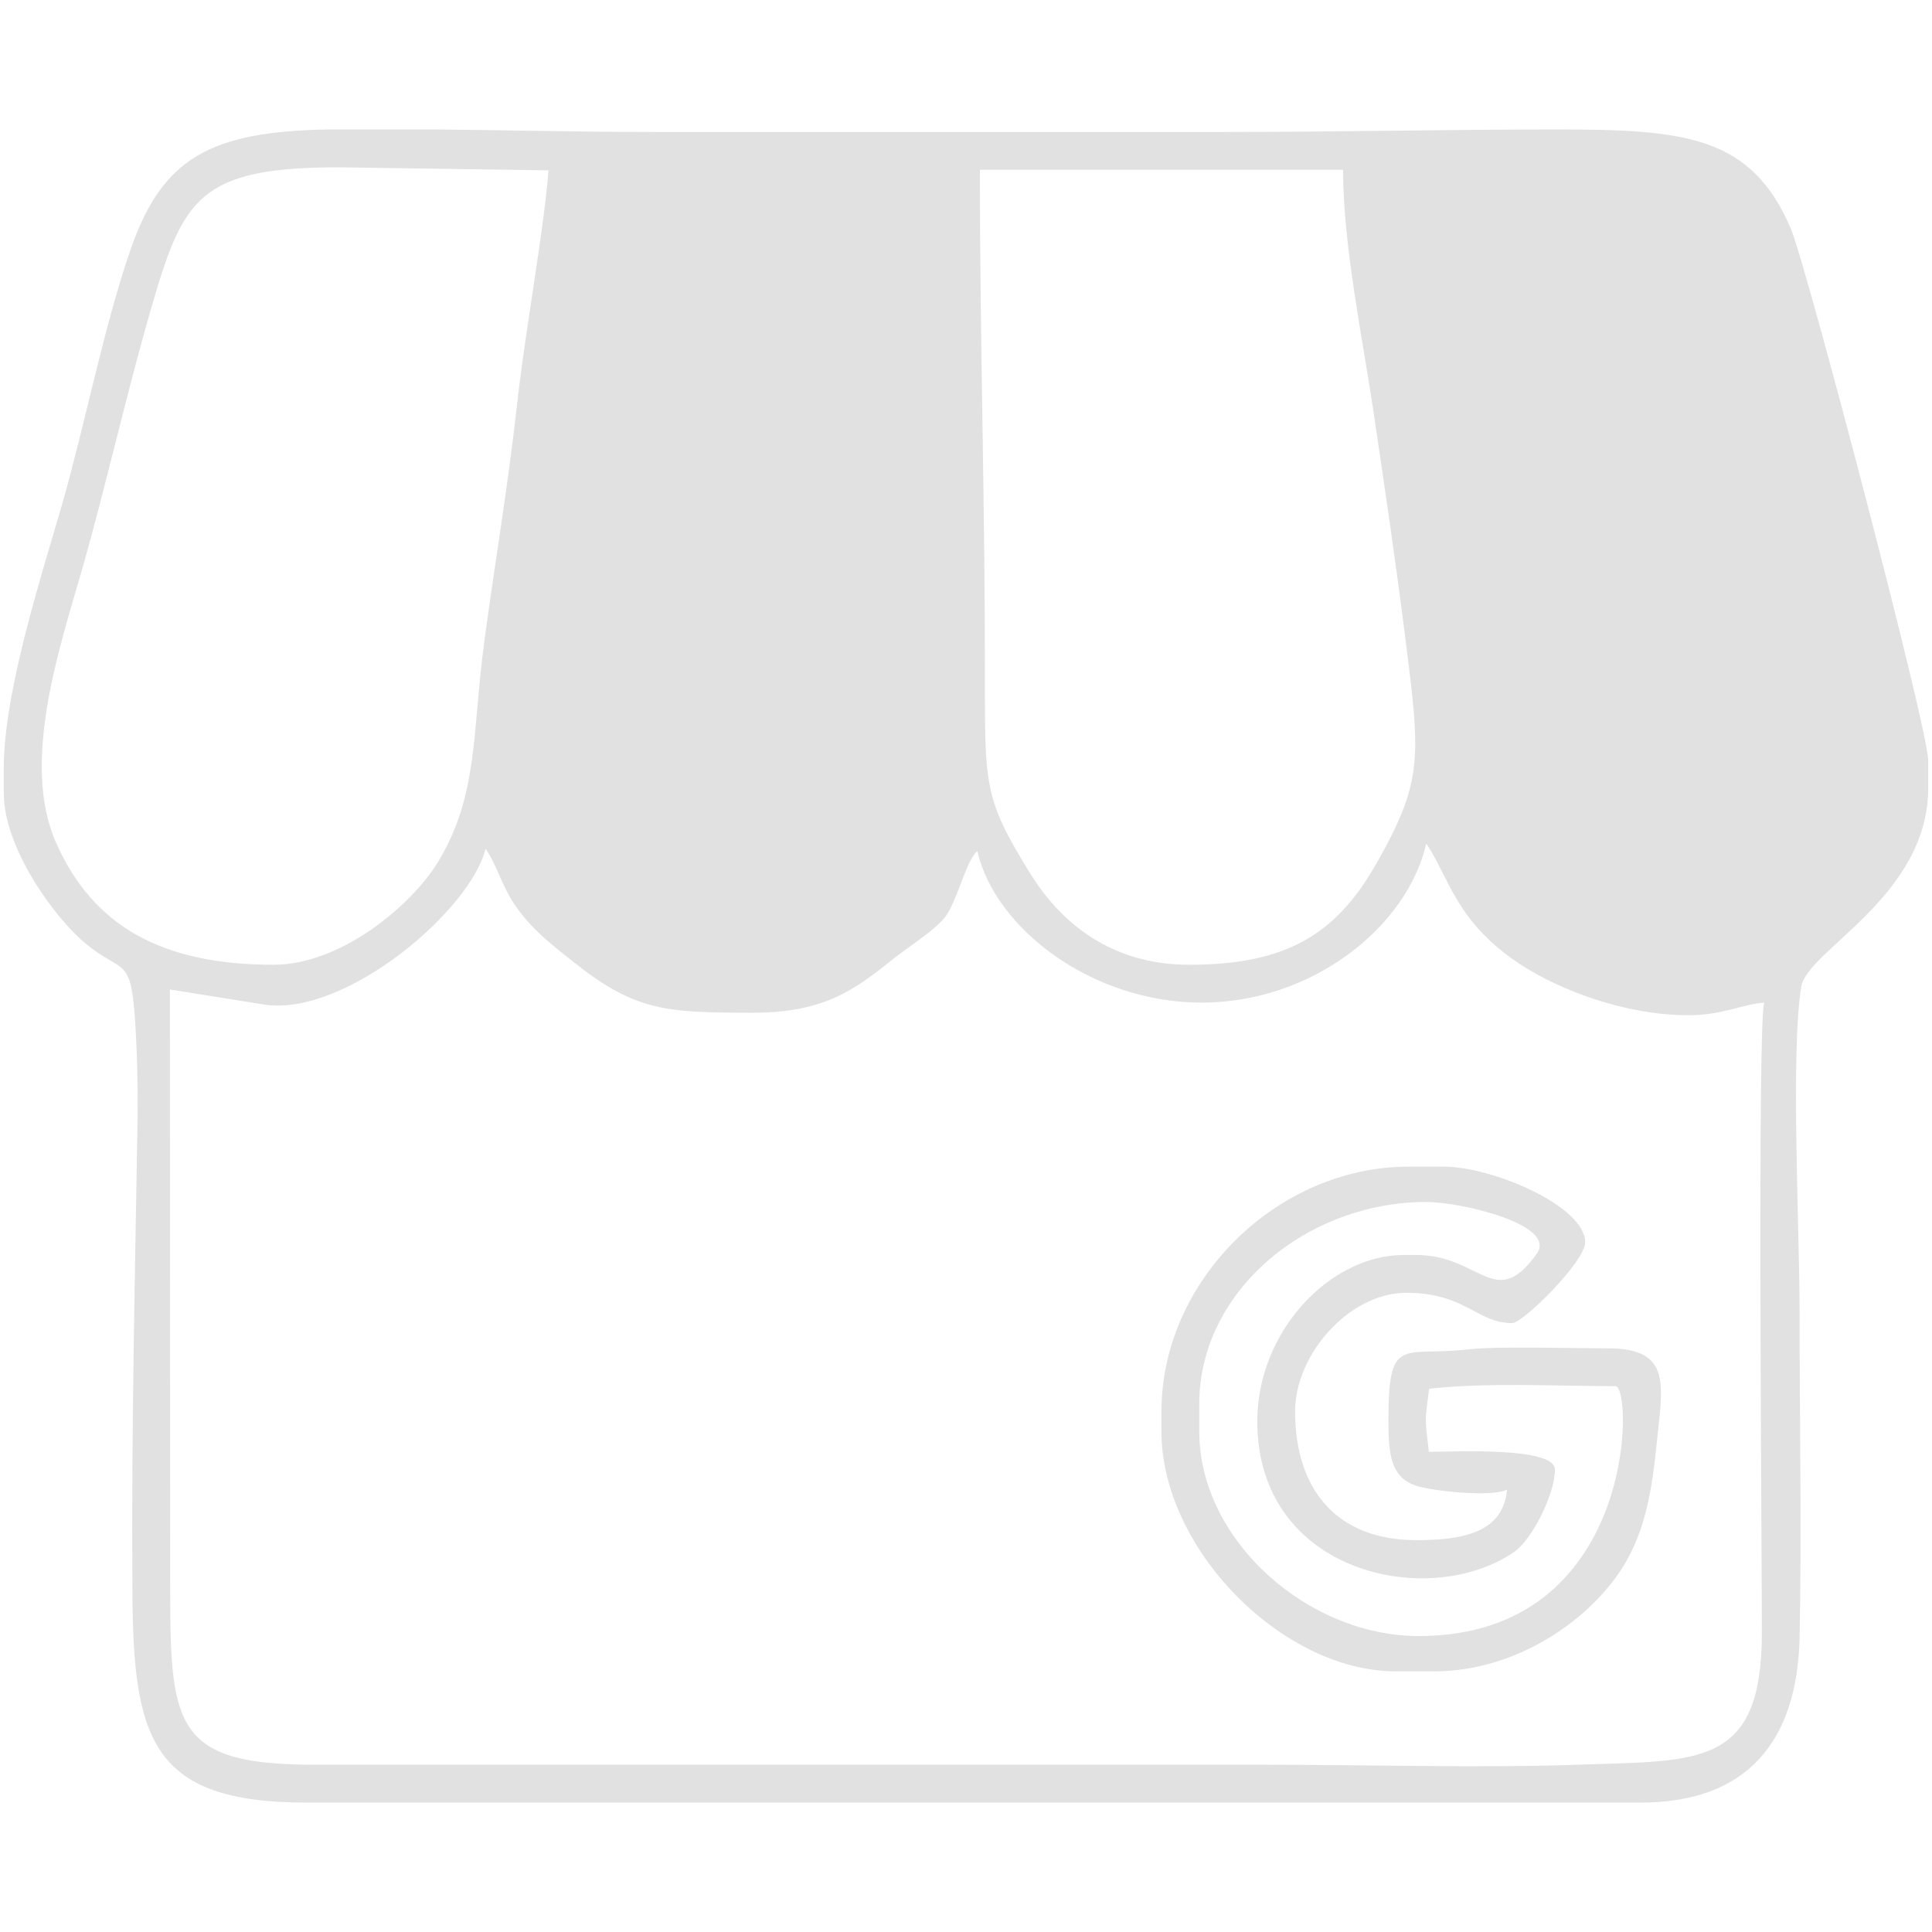 <?xml version="1.0" encoding="UTF-8"?>
<!DOCTYPE svg PUBLIC "-//W3C//DTD SVG 1.1//EN" "http://www.w3.org/Graphics/SVG/1.1/DTD/svg11.dtd">
<!-- Creator: CorelDRAW 2017 -->
<svg xmlns="http://www.w3.org/2000/svg" xml:space="preserve" width="5.588mm" height="5.588mm" version="1.1" style="shape-rendering:geometricPrecision; text-rendering:geometricPrecision; image-rendering:optimizeQuality; fill-rule:evenodd; clip-rule:evenodd"
viewBox="0 0 558.78 558.78"
 xmlns:xlink="http://www.w3.org/1999/xlink">
 <defs>
  <style type="text/css">
   <![CDATA[
    .fil0 {fill:none}
    .fil1 {fill:#E1E1E1}
   ]]>
  </style>
 </defs>
 <g id="Capa_x0020_1">
  <rect class="fil0" x="-0" y="-0" width="558.79" height="558.79"/>
  <rect class="fil0" x="-0" y="-0" width="558.79" height="558.79"/>
  <g id="_2323515852320">
   <g>
    <path class="fil1" d="M49.23 460.77l-0.09 -174.59 27.71 4.43c23.67,3.14 59.52,-27.75 63.57,-45.16 3.72,5.36 4.77,11.71 10.03,18.43 4.57,5.84 9.02,9.23 14.69,13.77 18.44,14.79 26.93,15.25 52.6,15.25 20.09,0 29.04,-6.25 40.2,-15.25 4.39,-3.53 12.19,-8.37 15.37,-12.36 3.45,-4.34 6.22,-16.8 9.36,-19.11 5.26,22.59 33.3,43.8 64.92,43.8 31.64,0 59.25,-21.59 64.93,-45.98 6.38,9.19 8.34,22.55 27.14,34.88 11.37,7.46 30.34,14.75 48.72,14.75 9.66,0 15.21,-3.1 21.89,-3.65 -2.06,4.28 -0.65,162.49 -0.7,182.5 -0.09,38.83 -18.27,36.68 -53.29,37.92 -27.71,0.98 -60.45,0 -90.45,0l-274.29 0c-40.33,0.1 -42.31,-10.62 -42.31,-49.63zm45.61 -423.33l32.08 0c20.65,0.22 41.02,0.73 62.38,0.73l164.86 0c32.94,0 63.77,-0.73 96.29,-0.73 36.91,0 56.17,1.89 67.53,28.77 4.44,10.5 39.7,144.62 39.7,153.7l0 8.03c0,31.36 -34.99,46.9 -36.71,57.41 -3.12,19 -0.49,70.43 -0.49,93.67 0,31.22 0.61,63.04 0.02,94.18 -0.57,30.29 -15.04,48.15 -45.98,48.15l-385.89 0c-45.5,0 -50.34,-18.81 -50.34,-63.5 -0.28,-44.26 0.73,-87.81 1.46,-132.11 0.17,-10.17 -0.05,-23.24 -0.9,-33.4 -1.3,-15.61 -3.94,-11.02 -14.11,-19.46 -9.15,-7.59 -23.65,-27.73 -23.65,-43.48l0 -7.3c0,-22.46 11.43,-57.24 16.94,-76.47 6.55,-22.84 12.05,-51.38 19.79,-73.63 9.24,-26.53 23.28,-33.93 57.02,-34.56zm188.56 11.68l105.04 0c0,21.64 5.66,48.86 8.62,68.74 3.42,22.94 6.77,45.66 9.62,68.47 4.08,32.68 4.93,39.71 -8.68,63.58 -11.8,20.7 -26.43,29.12 -54.05,29.12 -22.74,0 -37.22,-12.28 -45.93,-26.31 -13.72,-22.1 -13.16,-25.57 -13.16,-59.82 0,-48.04 -1.46,-95.57 -1.46,-143.78zm-204.26 229.91c-32.15,0 -52.25,-11.02 -63.01,-35.49 -10.17,-23.12 1.28,-56.72 7.49,-78.45 7.1,-24.82 12.65,-50.1 20.01,-75.6 9.28,-32.12 13.82,-41.1 54.48,-41.1l60.54 0.88c-1.62,19.35 -6.63,45.45 -9.15,68.05 -2.66,23.84 -6.27,44.78 -9.4,67.97 -3.57,26.49 -1.67,44.66 -13.39,63.96 -7.62,12.53 -28.02,29.78 -47.57,29.78z"/>
    <path class="fil1" d="M409.6 362.97l-3.65 0c-21.16,0 -42.31,21.95 -42.31,48.17 0,43.91 49.53,54.63 74.23,37.77 5.17,-3.53 11.85,-16.7 11.85,-23.9 0,-6.67 -29.56,-5.11 -36.47,-5.11 -1.15,-10.29 -1.17,-8.21 0.08,-18.24 16.27,-1.86 37.06,-0.77 53.9,-0.74 5.11,0 6.2,72.26 -56.9,72.26 -32.22,0 -63.47,-27.84 -63.47,-59.12l0 -8.03c0,-32.67 31.16,-58.39 65.66,-58.39 10.03,0 38.02,6.55 31.94,15 -12.08,16.79 -16.23,0.33 -34.86,0.33zm-73.68 45.25l0 5.84c0,33.79 34.84,69.34 67.84,69.34l10.95 0c24.66,0 46.23,-15.72 55.4,-31.43 5.66,-9.71 7.65,-20.45 9.07,-34.71 1.63,-16.39 4.59,-27.29 -14.14,-27.29 -10.49,0 -32.07,-0.66 -40.51,0.31 -18.81,2.15 -22.96,-4.3 -22.96,20.13 0,9.8 0.38,16.98 8.33,19.4 4.49,1.37 21.19,3.32 25.96,1.03 -1.08,12.97 -14.03,14.6 -26.26,14.6 -22.82,0 -35.02,-14.42 -35.02,-37.22 0,-16.79 15.92,-34.31 32.1,-34.31 17.23,0 20.46,8.76 30.64,8.76 3.24,0 21.15,-17.86 21.15,-23.35 0,-10.5 -26.85,-21.9 -40.85,-21.9l-10.21 0c-38.09,0 -71.49,32.97 -71.49,70.8z"/>
   </g>
  </g>
 </g>
</svg>
